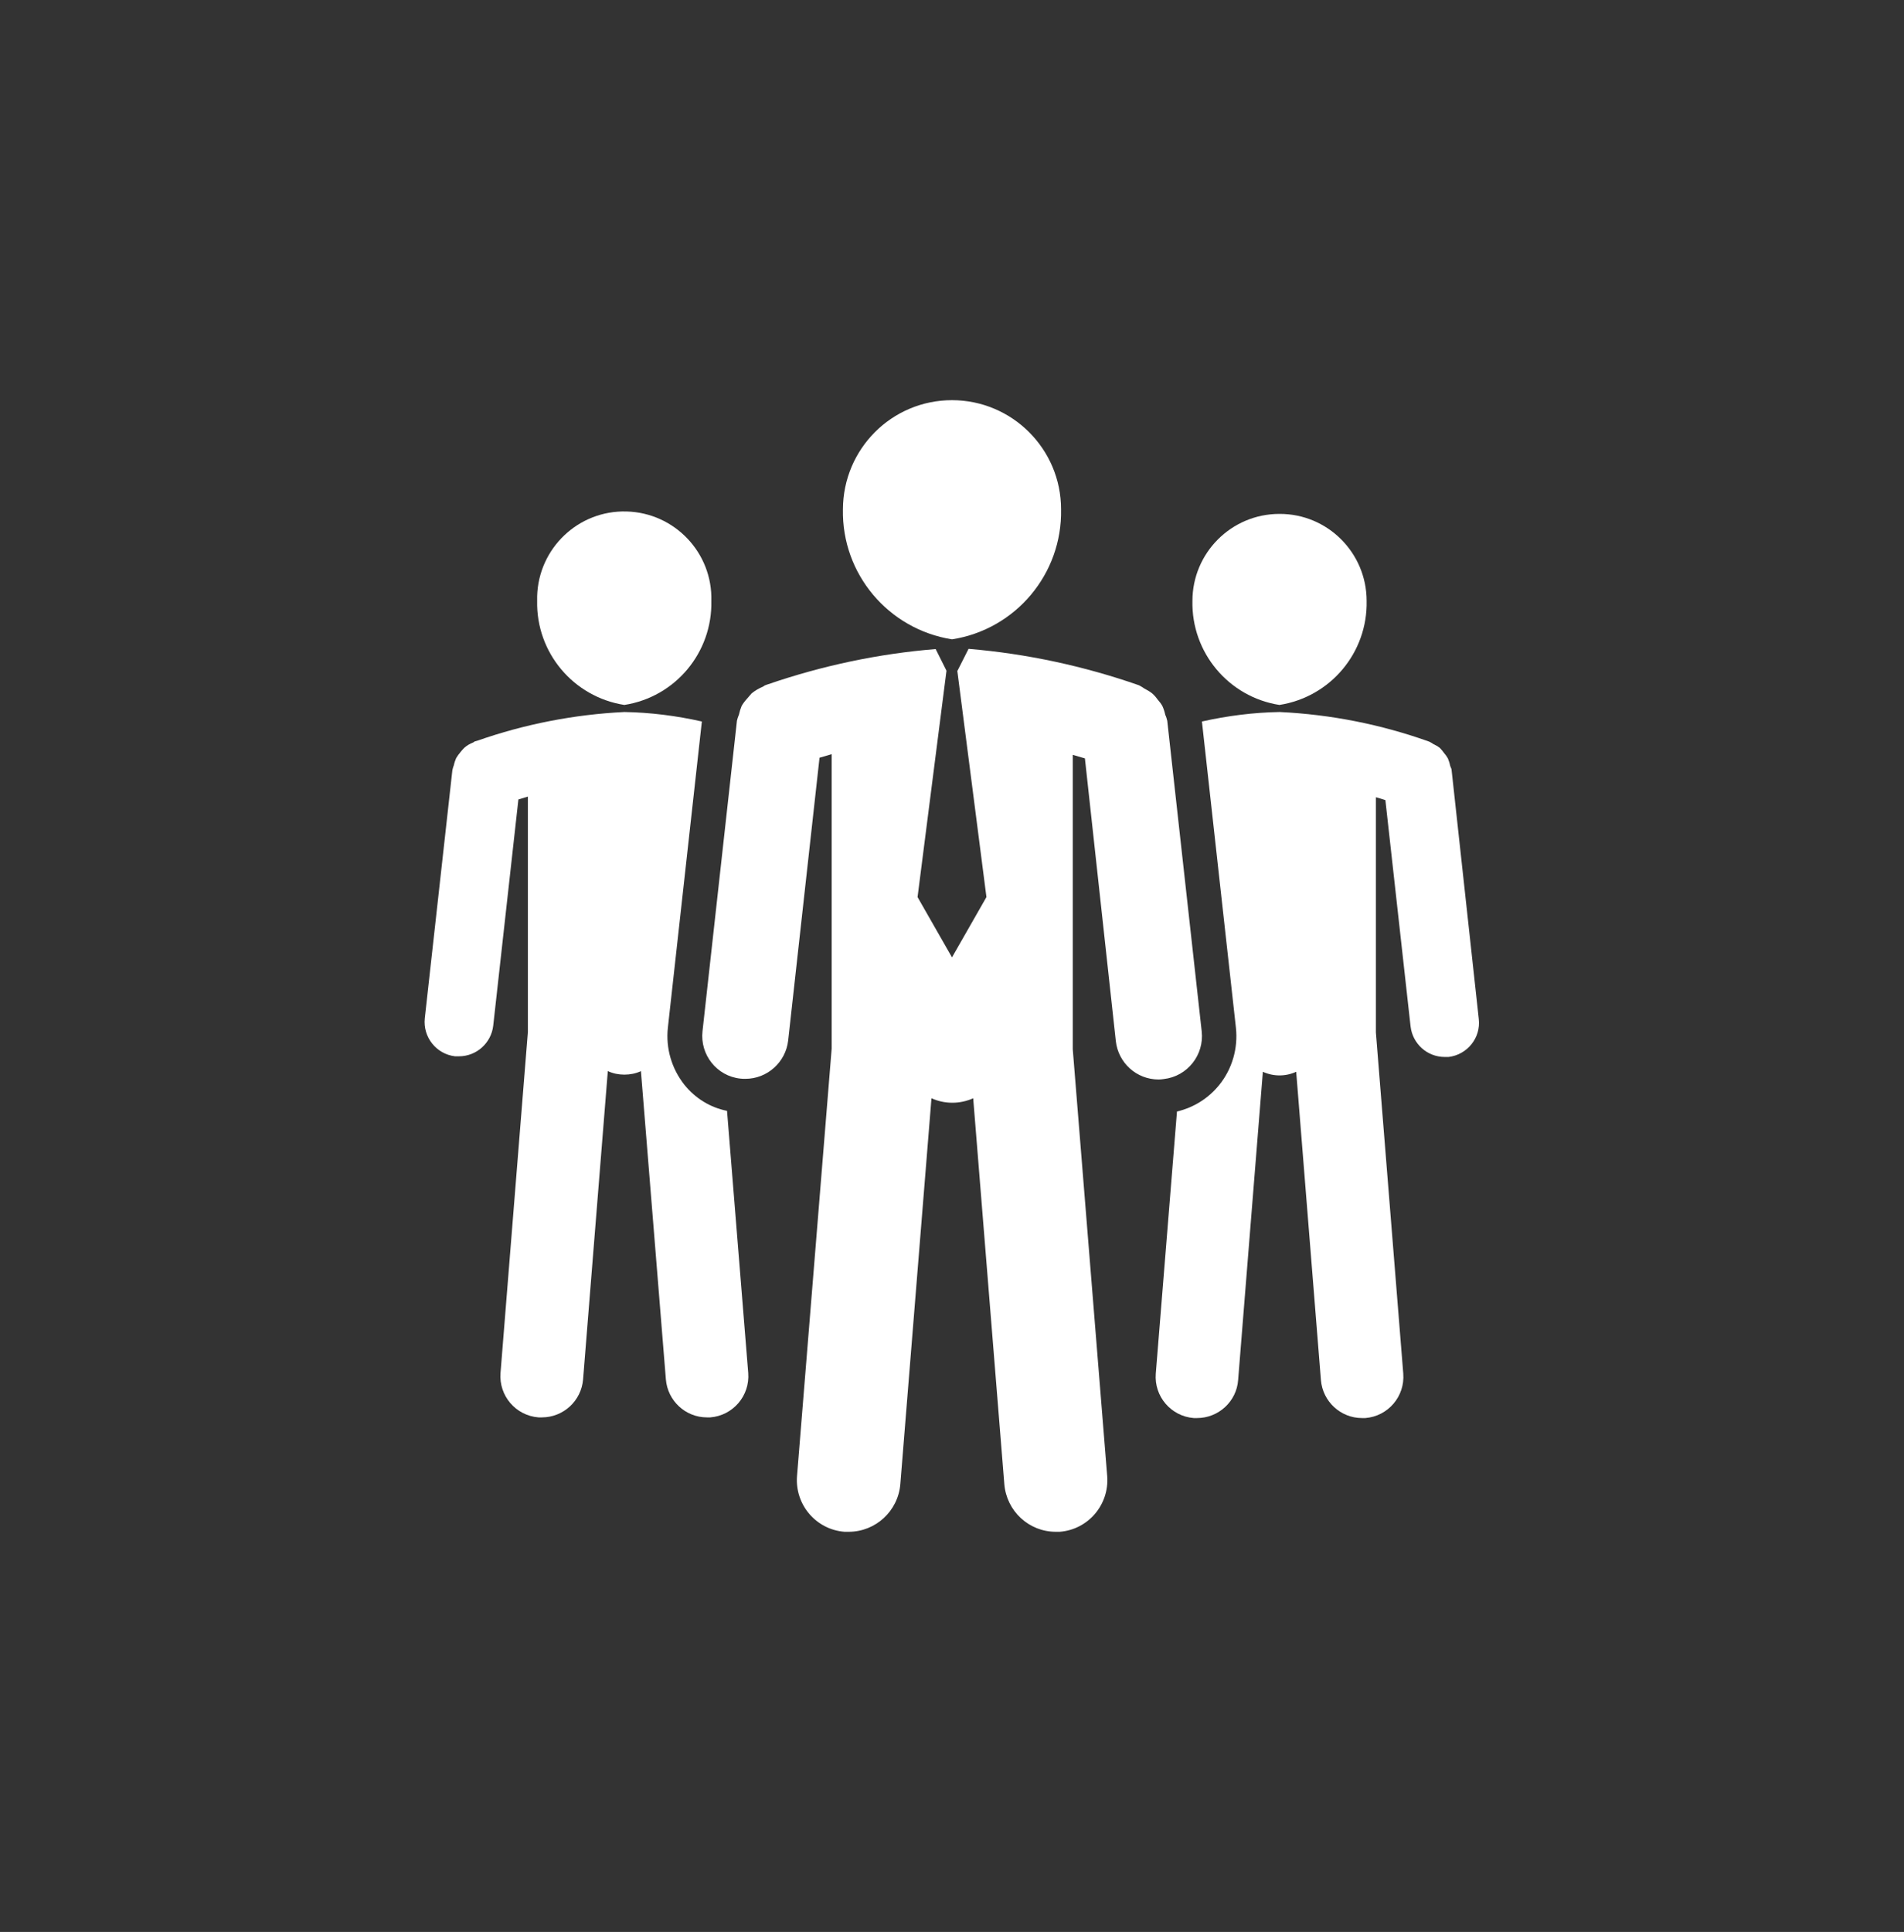<?xml version="1.0" encoding="utf-8"?>
<!-- Generator: Adobe Illustrator 24.2.3, SVG Export Plug-In . SVG Version: 6.00 Build 0)  -->
<svg version="1.1" id="Capa_1" xmlns="http://www.w3.org/2000/svg" xmlns:xlink="http://www.w3.org/1999/xlink" x="0px" y="0px"
	 viewBox="0 0 86.24 87.48" style="enable-background:new 0 0 86.24 87.48;" xml:space="preserve">
<rect x="0" y="0" width="86.24" height="87.48" fill="#333333" stroke="none"/>
<style type="text/css">
	.st0{fill:#FFFFFF;}
</style>
<g>
	<g id="Grupo_191_7_">
		<g id="Grupo_190_7_">
			<path id="Trazado_282_7_" class="st0" d="M28.28,31.92c2.31-0.36,3.99-2.37,3.94-4.71c0.06-2.18-1.66-3.99-3.84-4.05
				s-3.99,1.66-4.05,3.84c0,0.07,0,0.14,0,0.21C24.28,29.55,25.97,31.56,28.28,31.92z"/>
			<path id="Trazado_283_7_" class="st0" d="M57.95,31.92c2.31-0.36,4-2.37,3.95-4.71c0-2.18-1.77-3.95-3.95-3.94
				c-2.18,0-3.94,1.77-3.94,3.94C53.96,29.55,55.65,31.56,57.95,31.92z"/>
			<path id="Trazado_284_7_" class="st0" d="M31,49.12c-0.58-0.73-0.85-1.66-0.75-2.58l1.54-13.87c-1.15-0.26-2.33-0.41-3.51-0.43
				c-2.27,0.11-4.52,0.55-6.66,1.3l-0.07,0.02l-0.04,0.01c-0.03,0.01-0.05,0.04-0.08,0.05c-0.15,0.06-0.29,0.14-0.41,0.25
				c-0.05,0.05-0.1,0.11-0.15,0.17c-0.08,0.09-0.15,0.19-0.21,0.29c-0.04,0.1-0.08,0.2-0.1,0.31c-0.03,0.07-0.05,0.15-0.07,0.23
				l-1.25,11.24c-0.09,0.85,0.52,1.62,1.37,1.72c0.06,0,0.12,0,0.18,0c0.79,0,1.46-0.6,1.55-1.39l1.14-10.24l0.43-0.13v10.65
				l-1.24,15.45c-0.08,1.03,0.69,1.93,1.72,2.01l0,0c0.05,0,0.1,0,0.15,0c0.98,0,1.79-0.75,1.87-1.72l1.12-13.96
				c0.24,0.11,0.49,0.16,0.75,0.16s0.52-0.05,0.75-0.16l1.13,13.96c0.08,0.97,0.89,1.72,1.86,1.72h0.15
				c1.03-0.08,1.8-0.98,1.72-2.01l0,0L32.93,50.3C32.17,50.15,31.49,49.73,31,49.12z"/>
			<path id="Trazado_285_7_" class="st0" d="M65.75,34.88c0-0.08-0.05-0.14-0.07-0.22c-0.02-0.11-0.06-0.22-0.1-0.32
				c-0.05-0.09-0.11-0.17-0.17-0.24c-0.06-0.08-0.12-0.16-0.19-0.23c-0.09-0.07-0.19-0.13-0.3-0.18c-0.06-0.04-0.12-0.08-0.19-0.11
				c-2.18-0.78-4.46-1.23-6.77-1.34c-1.18,0.02-2.36,0.17-3.52,0.43l1.54,13.87c0.1,0.93-0.17,1.86-0.75,2.58
				c-0.49,0.61-1.16,1.03-1.92,1.21L52.35,62.2c-0.08,1.03,0.69,1.93,1.72,2.01c0.05,0,0.1,0,0.15,0c0.97,0,1.79-0.75,1.86-1.72
				l1.12-13.96c0.48,0.22,1.03,0.22,1.51,0l1.12,13.96c0.08,0.97,0.89,1.72,1.86,1.72c0.05,0,0.1,0,0.15,0
				c1.03-0.08,1.8-0.98,1.72-2.01l0,0l-1.24-15.45V36.1c0.16,0.04,0.3,0.09,0.43,0.13l1.14,10.24c0.09,0.79,0.75,1.39,1.55,1.39
				c0.06,0,0.12,0,0.17,0c0.85-0.1,1.47-0.87,1.37-1.72L65.75,34.88z"/>
			<path id="Trazado_286_7_" class="st0" d="M43.12,28.95c2.89-0.45,5-2.97,4.94-5.89c0-2.73-2.22-4.94-4.94-4.94
				c-2.73,0-4.93,2.21-4.94,4.94C38.12,25.98,40.23,28.49,43.12,28.95z"/>
			<path id="Trazado_287_7_" class="st0" d="M52.71,48.86c1.07-0.12,1.84-1.09,1.72-2.16l-1.56-14.06
				c-0.02-0.09-0.05-0.19-0.09-0.27c-0.03-0.14-0.07-0.27-0.13-0.4c-0.06-0.11-0.14-0.21-0.22-0.3c-0.07-0.1-0.15-0.19-0.24-0.27
				c-0.11-0.09-0.24-0.16-0.37-0.23c-0.07-0.05-0.15-0.1-0.23-0.14c-2.49-0.87-5.09-1.43-7.72-1.65l-0.5,0.99h-0.01l1.32,10.25
				l-1.56,2.73l-1.56-2.73l1.31-10.25l0,0l-0.49-0.98c-2.59,0.21-5.13,0.75-7.58,1.59l-0.09,0.03l-0.05,0.02
				c-0.04,0.01-0.07,0.05-0.1,0.06c-0.19,0.08-0.36,0.18-0.52,0.31c-0.06,0.07-0.12,0.14-0.18,0.21c-0.1,0.11-0.2,0.23-0.27,0.36
				c-0.05,0.12-0.09,0.25-0.12,0.39c-0.04,0.09-0.07,0.18-0.09,0.27l-1.56,14.06c-0.12,1.07,0.65,2.04,1.72,2.15
				c0.07,0.01,0.15,0.01,0.22,0.01c0.99,0,1.83-0.75,1.94-1.74l1.42-12.8c0.16-0.05,0.35-0.1,0.55-0.16v13.33L36.1,66.84
				c-0.1,1.29,0.86,2.42,2.15,2.52c0.06,0,0.13,0,0.19,0c1.22,0,2.24-0.94,2.34-2.16l1.41-17.47c0.6,0.27,1.29,0.27,1.89,0
				l1.41,17.47c0.1,1.22,1.11,2.16,2.33,2.16H48c1.29-0.1,2.25-1.23,2.15-2.52l0,0l-1.56-19.33V34.18l0.55,0.16l1.4,12.8
				c0.11,0.99,0.94,1.74,1.94,1.74C52.56,48.88,52.63,48.87,52.71,48.86z"/>
		</g>
	</g>
</g>
</svg>
